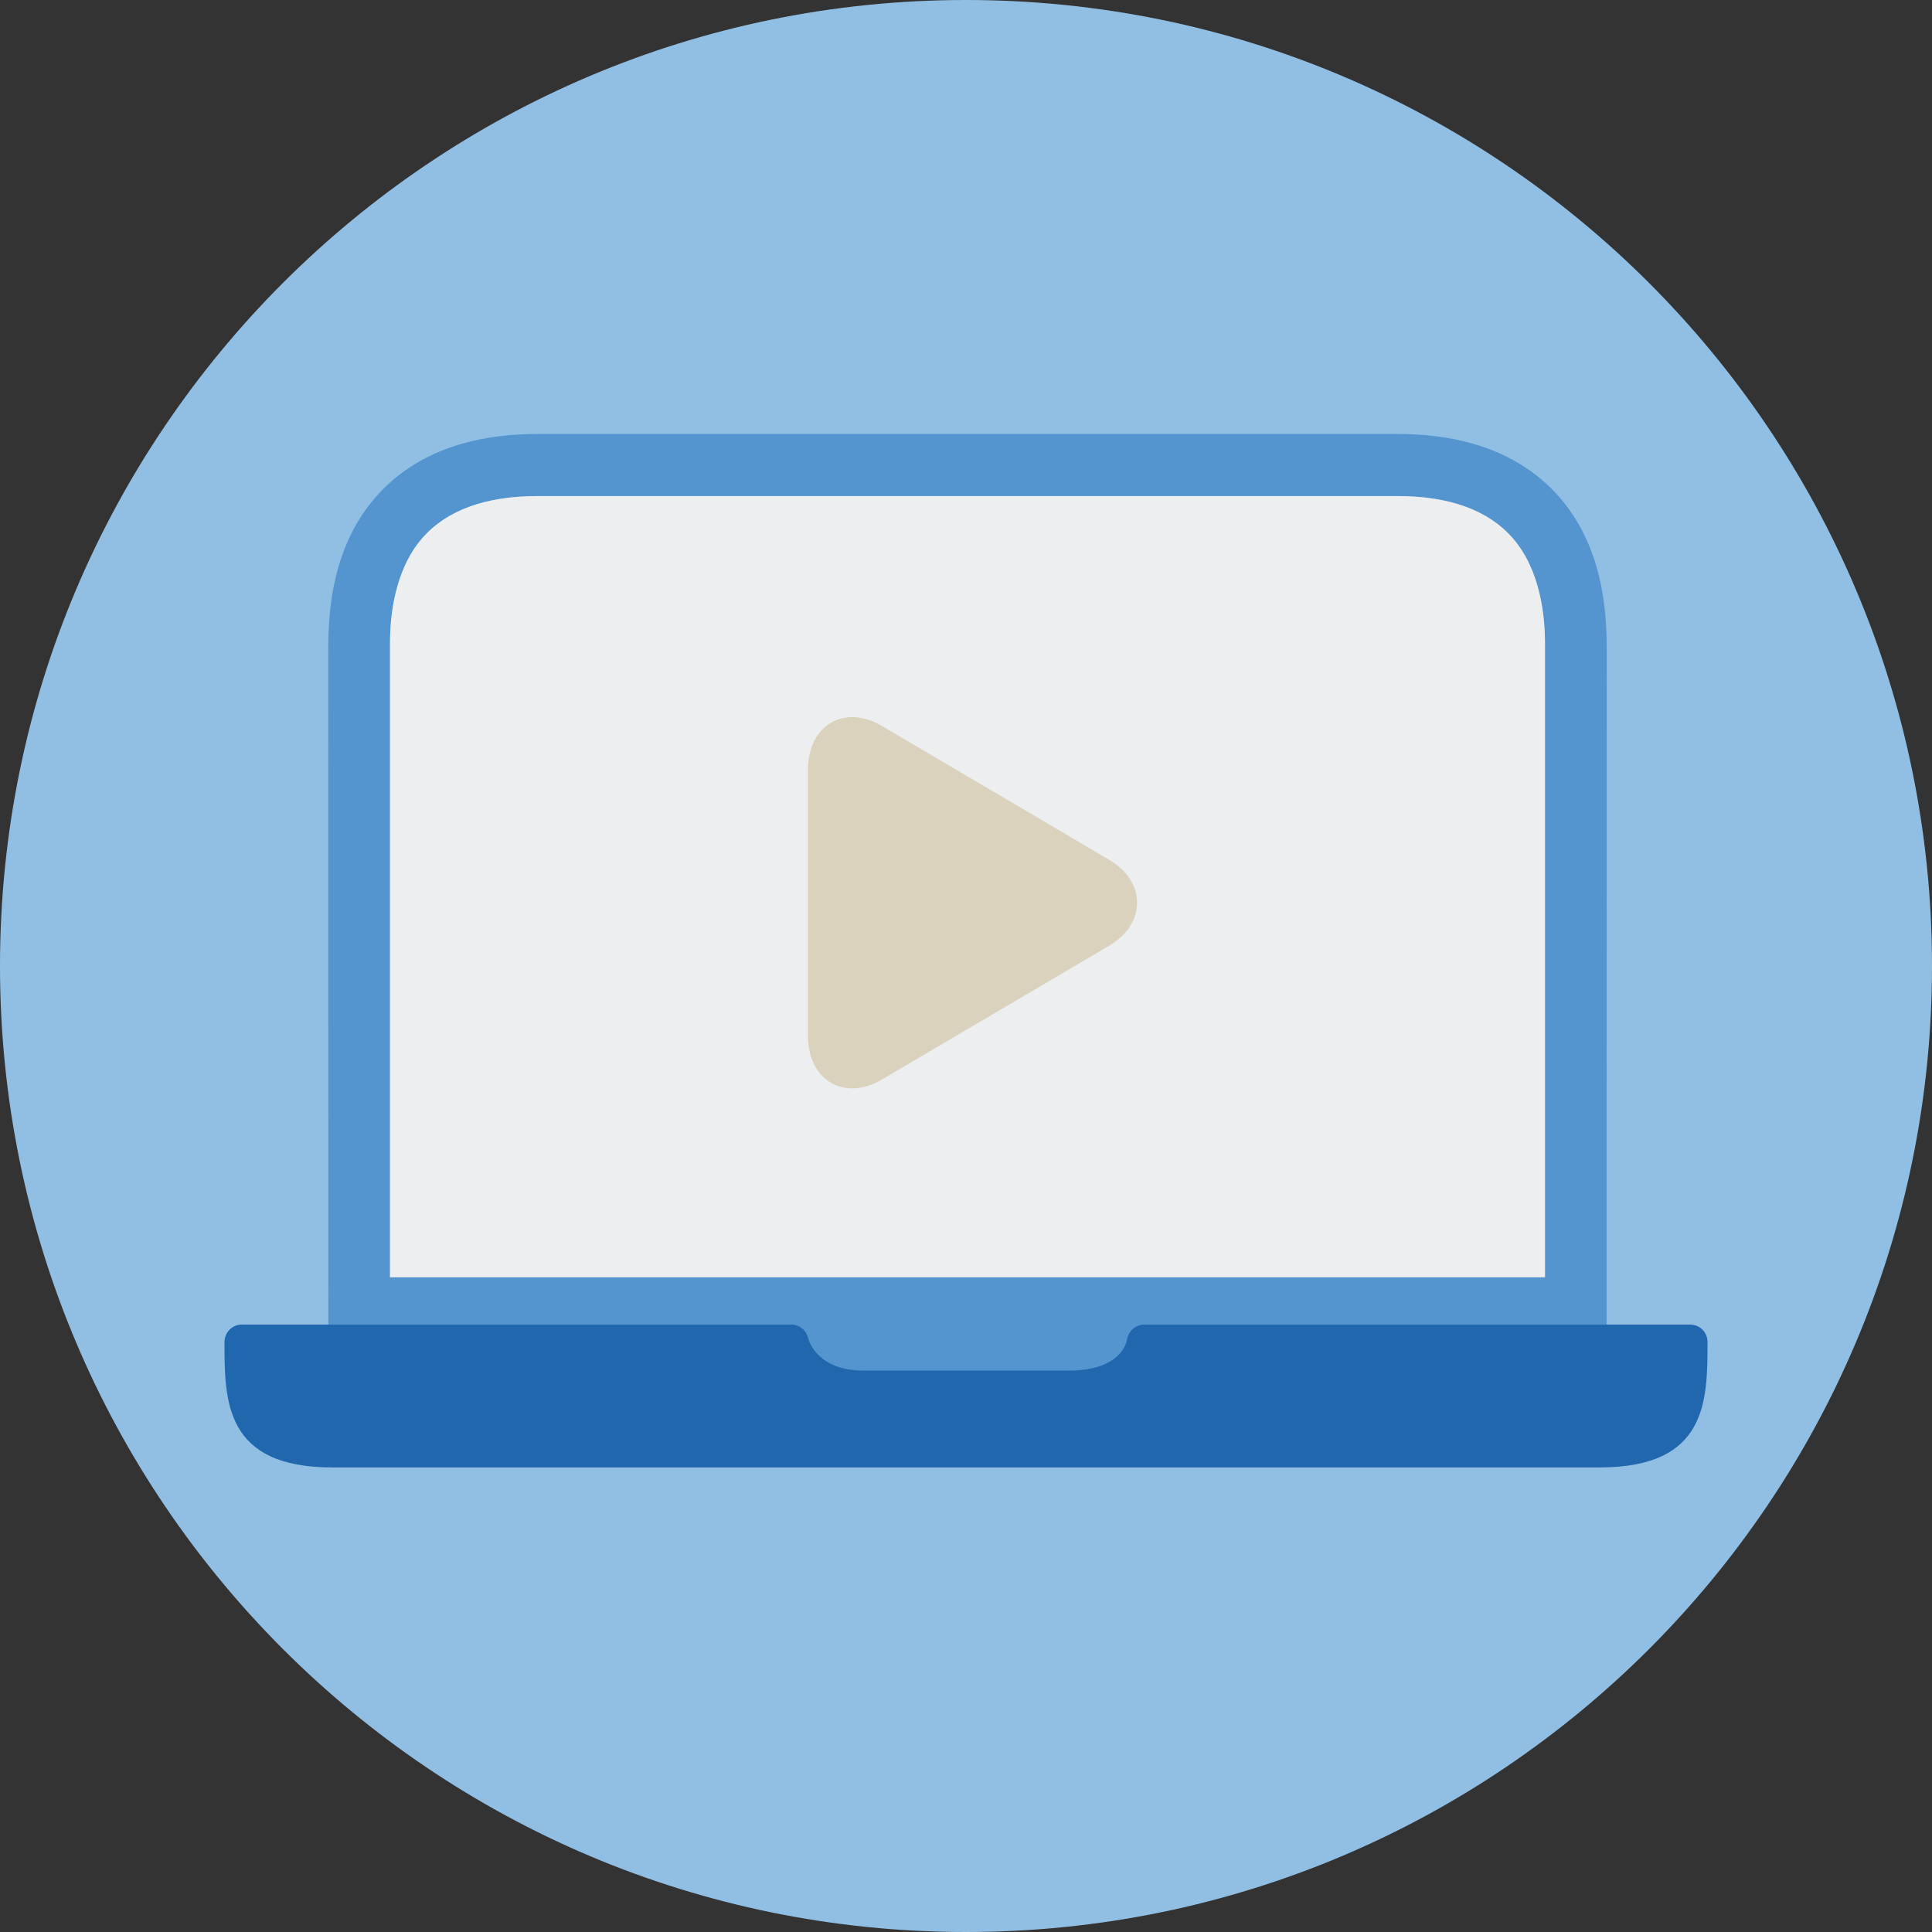<?xml version="1.0" encoding="UTF-8"?>
<svg width="140px" height="140px" viewBox="0 0 140 140" version="1.1" xmlns="http://www.w3.org/2000/svg" xmlns:xlink="http://www.w3.org/1999/xlink">
    <rect x="0" y="0" width="140" height="140" fill="#333333" stroke="none"/>
    <title>pictogram/dark/device/laptop</title>
    <g id="pictogram/dark/device/laptop" stroke="none" stroke-width="1" fill="none" fill-rule="evenodd">
        <g id="laptop" transform="translate(-0, 0)">
            <path d="M0,70 C0,31.34 31.34,0 70,0 C108.659,0 140,31.34 140,70 C140,108.66 108.659,140 70,140 C31.34,140 0,108.66 0,70" id="circle" fill="#91BFE3"></path>
            <g id="picto" transform="translate(16.267, 31.447)">
                <path d="M95.688,61.106 L11.995,61.106 C11.995,61.106 11.997,16.088 11.995,15.185 C11.99,13.261 12.306,9.879 14.328,7.556 C16.091,5.528 18.909,4.5 22.7,4.5 L84.983,4.5 C88.774,4.5 91.591,5.528 93.355,7.556 C95.376,9.879 95.693,13.261 95.688,15.185 C95.686,16.088 95.688,61.106 95.688,61.106 M100.164,15.939 C100.164,13.683 100.158,8.546 96.779,4.634 C94.122,1.559 90.154,0 84.983,0 L22.7,0 C17.529,0 13.561,1.559 10.904,4.634 C7.525,8.546 7.519,13.683 7.519,15.939 C7.519,16.334 7.527,65.606 7.527,65.606 L36.486,65.606 L36.486,68.949 L71.197,68.949 L71.197,65.606 L100.156,65.606 C100.156,65.606 100.164,16.334 100.164,15.939" id="Fill-4" fill="#5495CF"></path>
                <path d="M95.688,61.106 L11.995,61.106 C11.995,61.106 11.997,16.088 11.995,15.185 C11.99,13.261 12.306,9.879 14.328,7.556 C16.091,5.528 18.909,4.5 22.7,4.5 L84.983,4.5 C88.774,4.5 91.591,5.528 93.355,7.556 C95.376,9.879 95.693,13.261 95.688,15.185 C95.686,16.088 95.688,61.106 95.688,61.106" id="Fill-6" fill="#ECEEEF"></path>
                <path d="M106.215,64.537 L66.642,64.537 C66.026,64.537 65.497,65.015 65.402,65.623 C65.366,65.853 64.942,67.873 61.157,67.873 L46.307,67.873 C42.986,67.873 42.348,65.741 42.29,65.514 C42.162,64.943 41.655,64.537 41.07,64.537 L1.25,64.537 C0.56,64.537 0,65.108 0,65.799 C0,70.059 0,74.888 7.81,74.888 L99.654,74.888 C107.465,74.888 107.465,70.059 107.465,65.787 C107.465,65.097 106.905,64.537 106.215,64.537" id="Fill-8" fill="#2167AE"></path>
                <path d="M64.072,30.835 L47.662,21.174 C46.344,20.398 45.031,20.308 43.967,20.916 C42.895,21.529 42.281,22.777 42.281,24.341 L42.281,43.6 C42.281,45.163 42.895,46.411 43.966,47.023 C44.426,47.287 44.936,47.42 45.483,47.42 C46.19,47.42 46.924,47.2 47.662,46.765 L64.072,37.106 C65.398,36.325 66.129,35.211 66.129,33.97 C66.129,32.729 65.398,31.615 64.072,30.835" id="Fill-10" fill="#DAD2BD"></path>
            </g>
        </g>
    </g>
</svg>